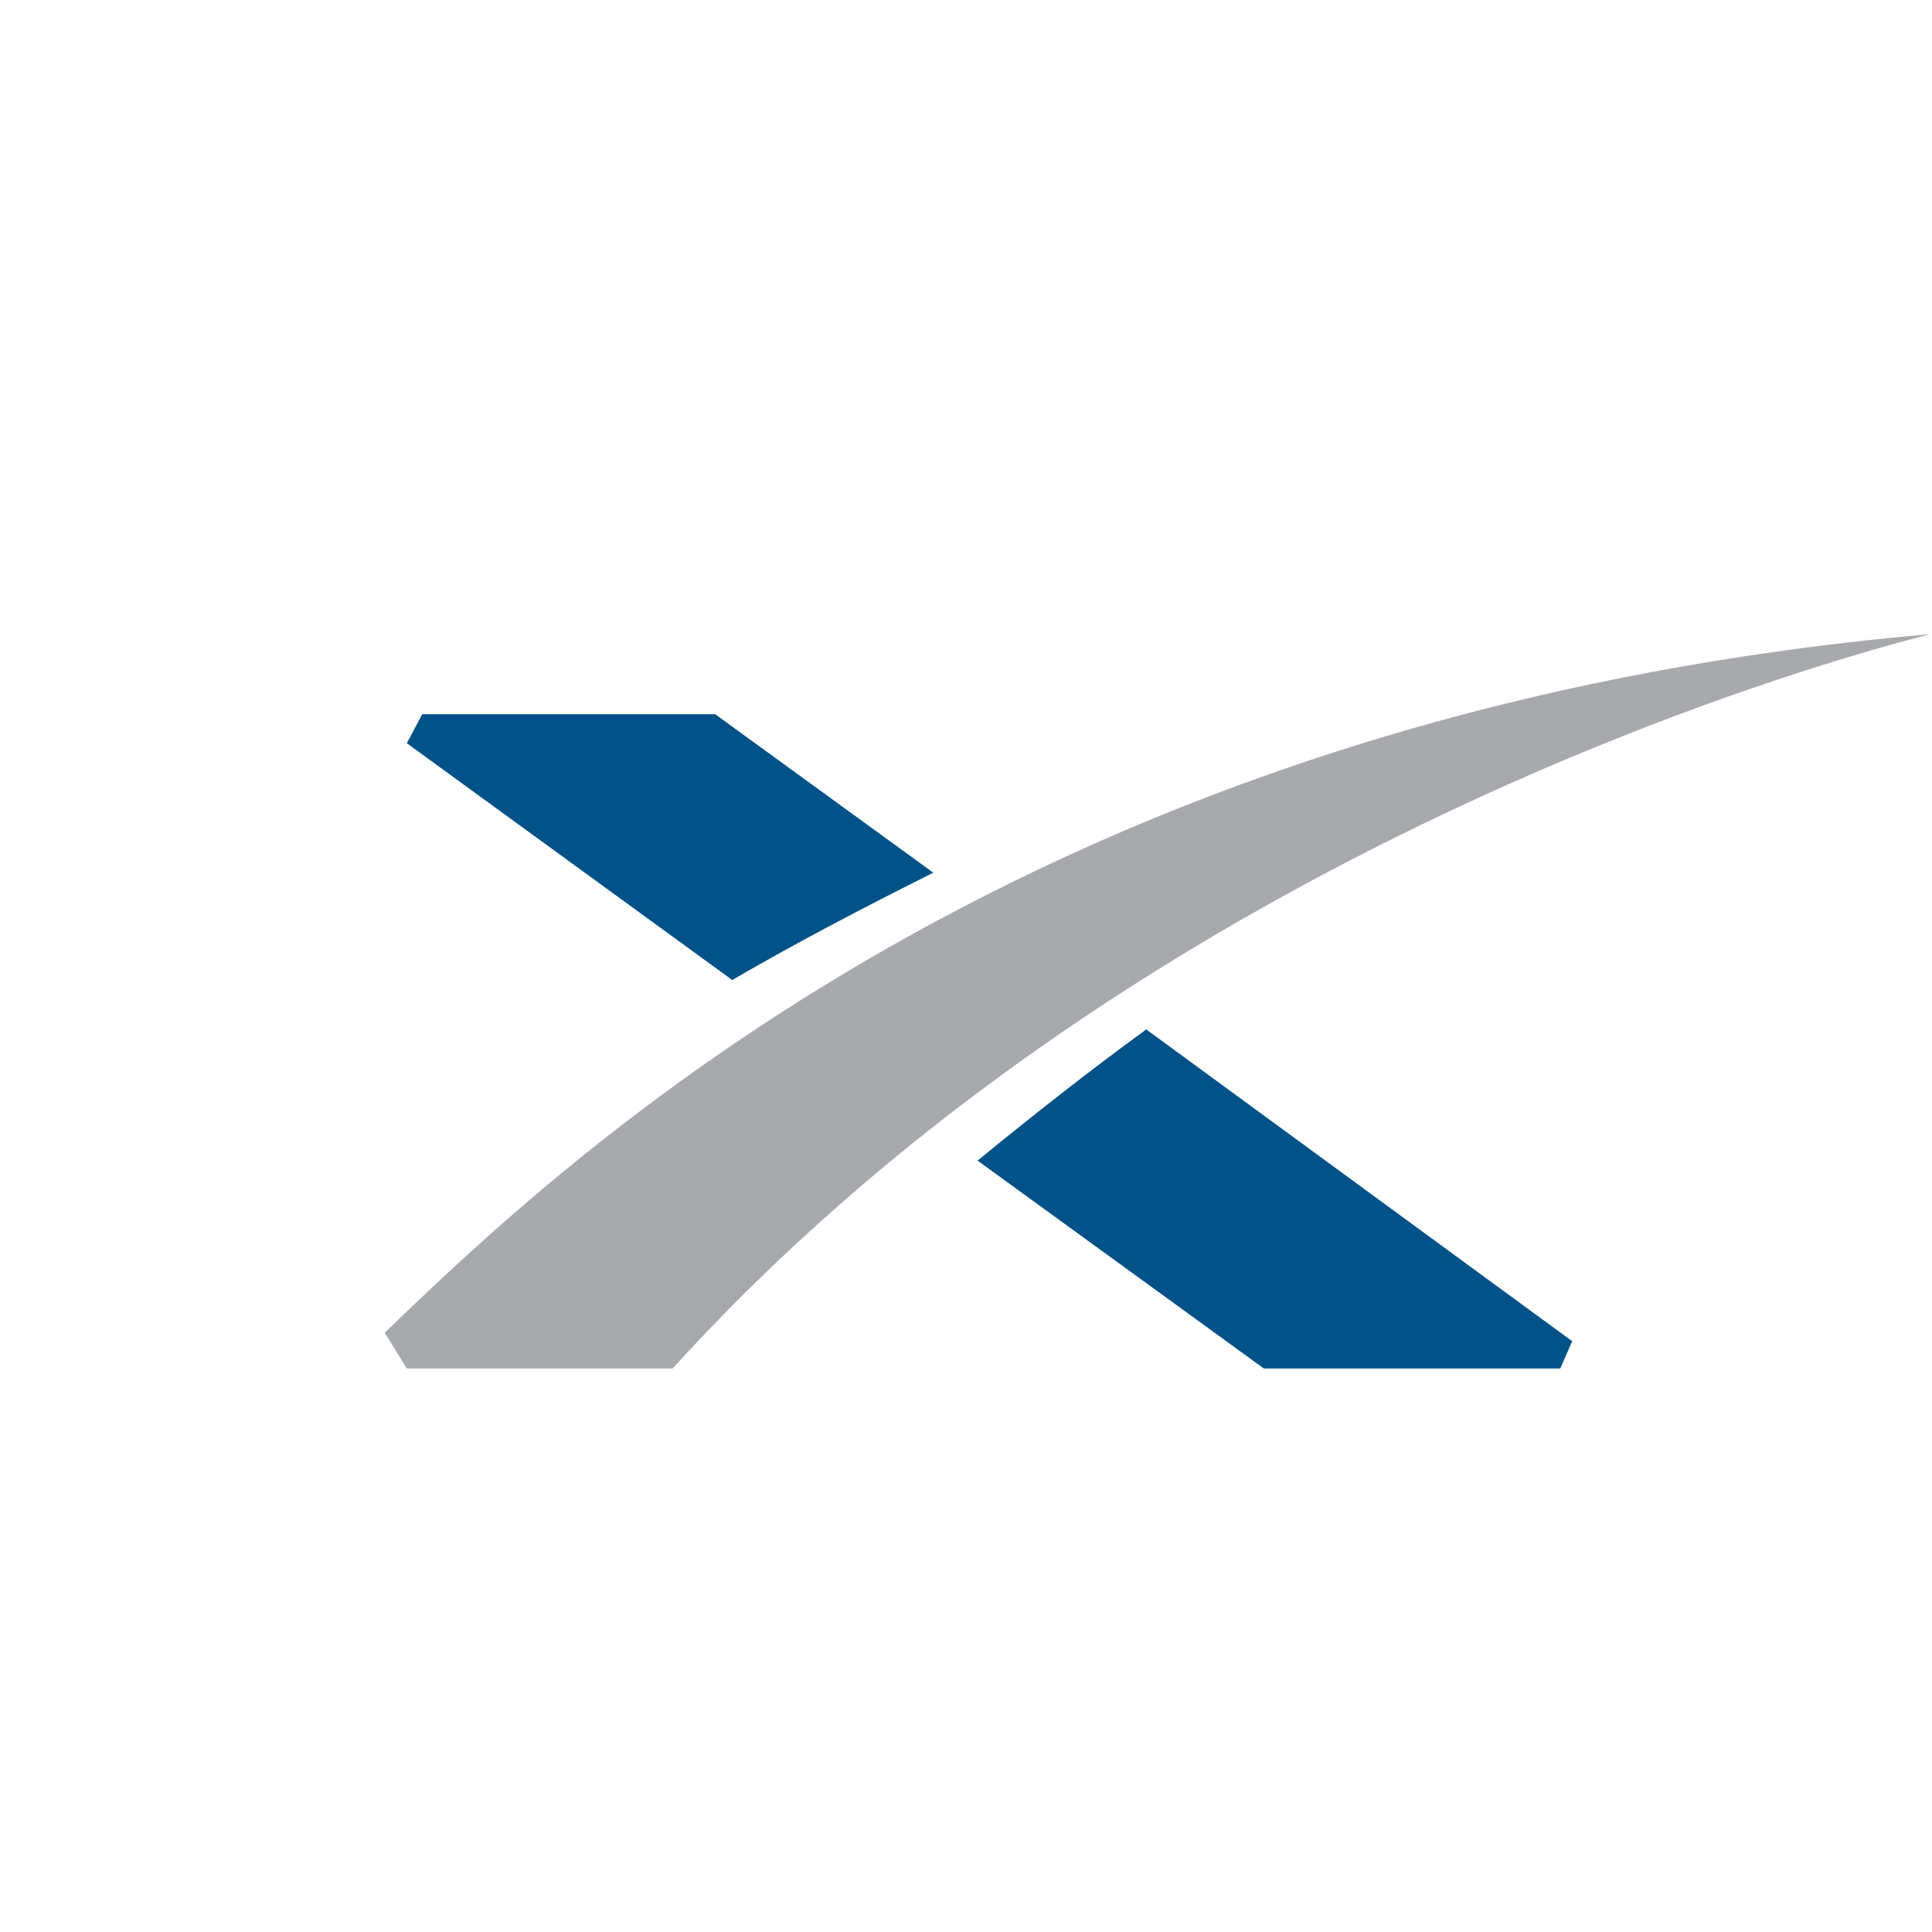 <?xml version="1.0" encoding="utf-8"?>
<!-- Generator: Adobe Illustrator 22.0.1, SVG Export Plug-In . SVG Version: 6.00 Build 0)  -->
<svg version="1.1"
	 id="Layer_1" xmlns:cc="http://creativecommons.org/ns#" xmlns:dc="http://purl.org/dc/elements/1.1/" xmlns:rdf="http://www.w3.org/1999/02/22-rdf-syntax-ns#" xmlns:svg="http://www.w3.org/2000/svg"
	 xmlns="http://www.w3.org/2000/svg" xmlns:xlink="http://www.w3.org/1999/xlink" x="0px" y="0px" viewBox="0 0 113.4 113.4"
	 style="enable-background:new 0 0 113.4 113.4;" xml:space="preserve">
<style type="text/css">
	.st0{fill:#005288;}
	.st1{fill:#A7A9AC;}
</style>
<g id="g4598" transform="translate(-2.12,3.423)">
	<path id="path4559" class="st0" d="M44.1,38.5H26.9L26,40.2l19.1,13.9c3.6-2.1,7.6-4.2,11.8-6.3"/>
	<path id="path4561" class="st0" d="M59.5,64.7l16.8,12.2h17.4l0.7-1.6L69.4,57C66.1,59.4,62.8,62,59.5,64.7"/>
	<path id="path4563" class="st1" d="M41.6,76.9H26l-1.3-2.1c10.6-10.2,38-36.4,90.7-41C115.3,33.9,71.5,44,41.6,76.9"/>
</g>
</svg>
